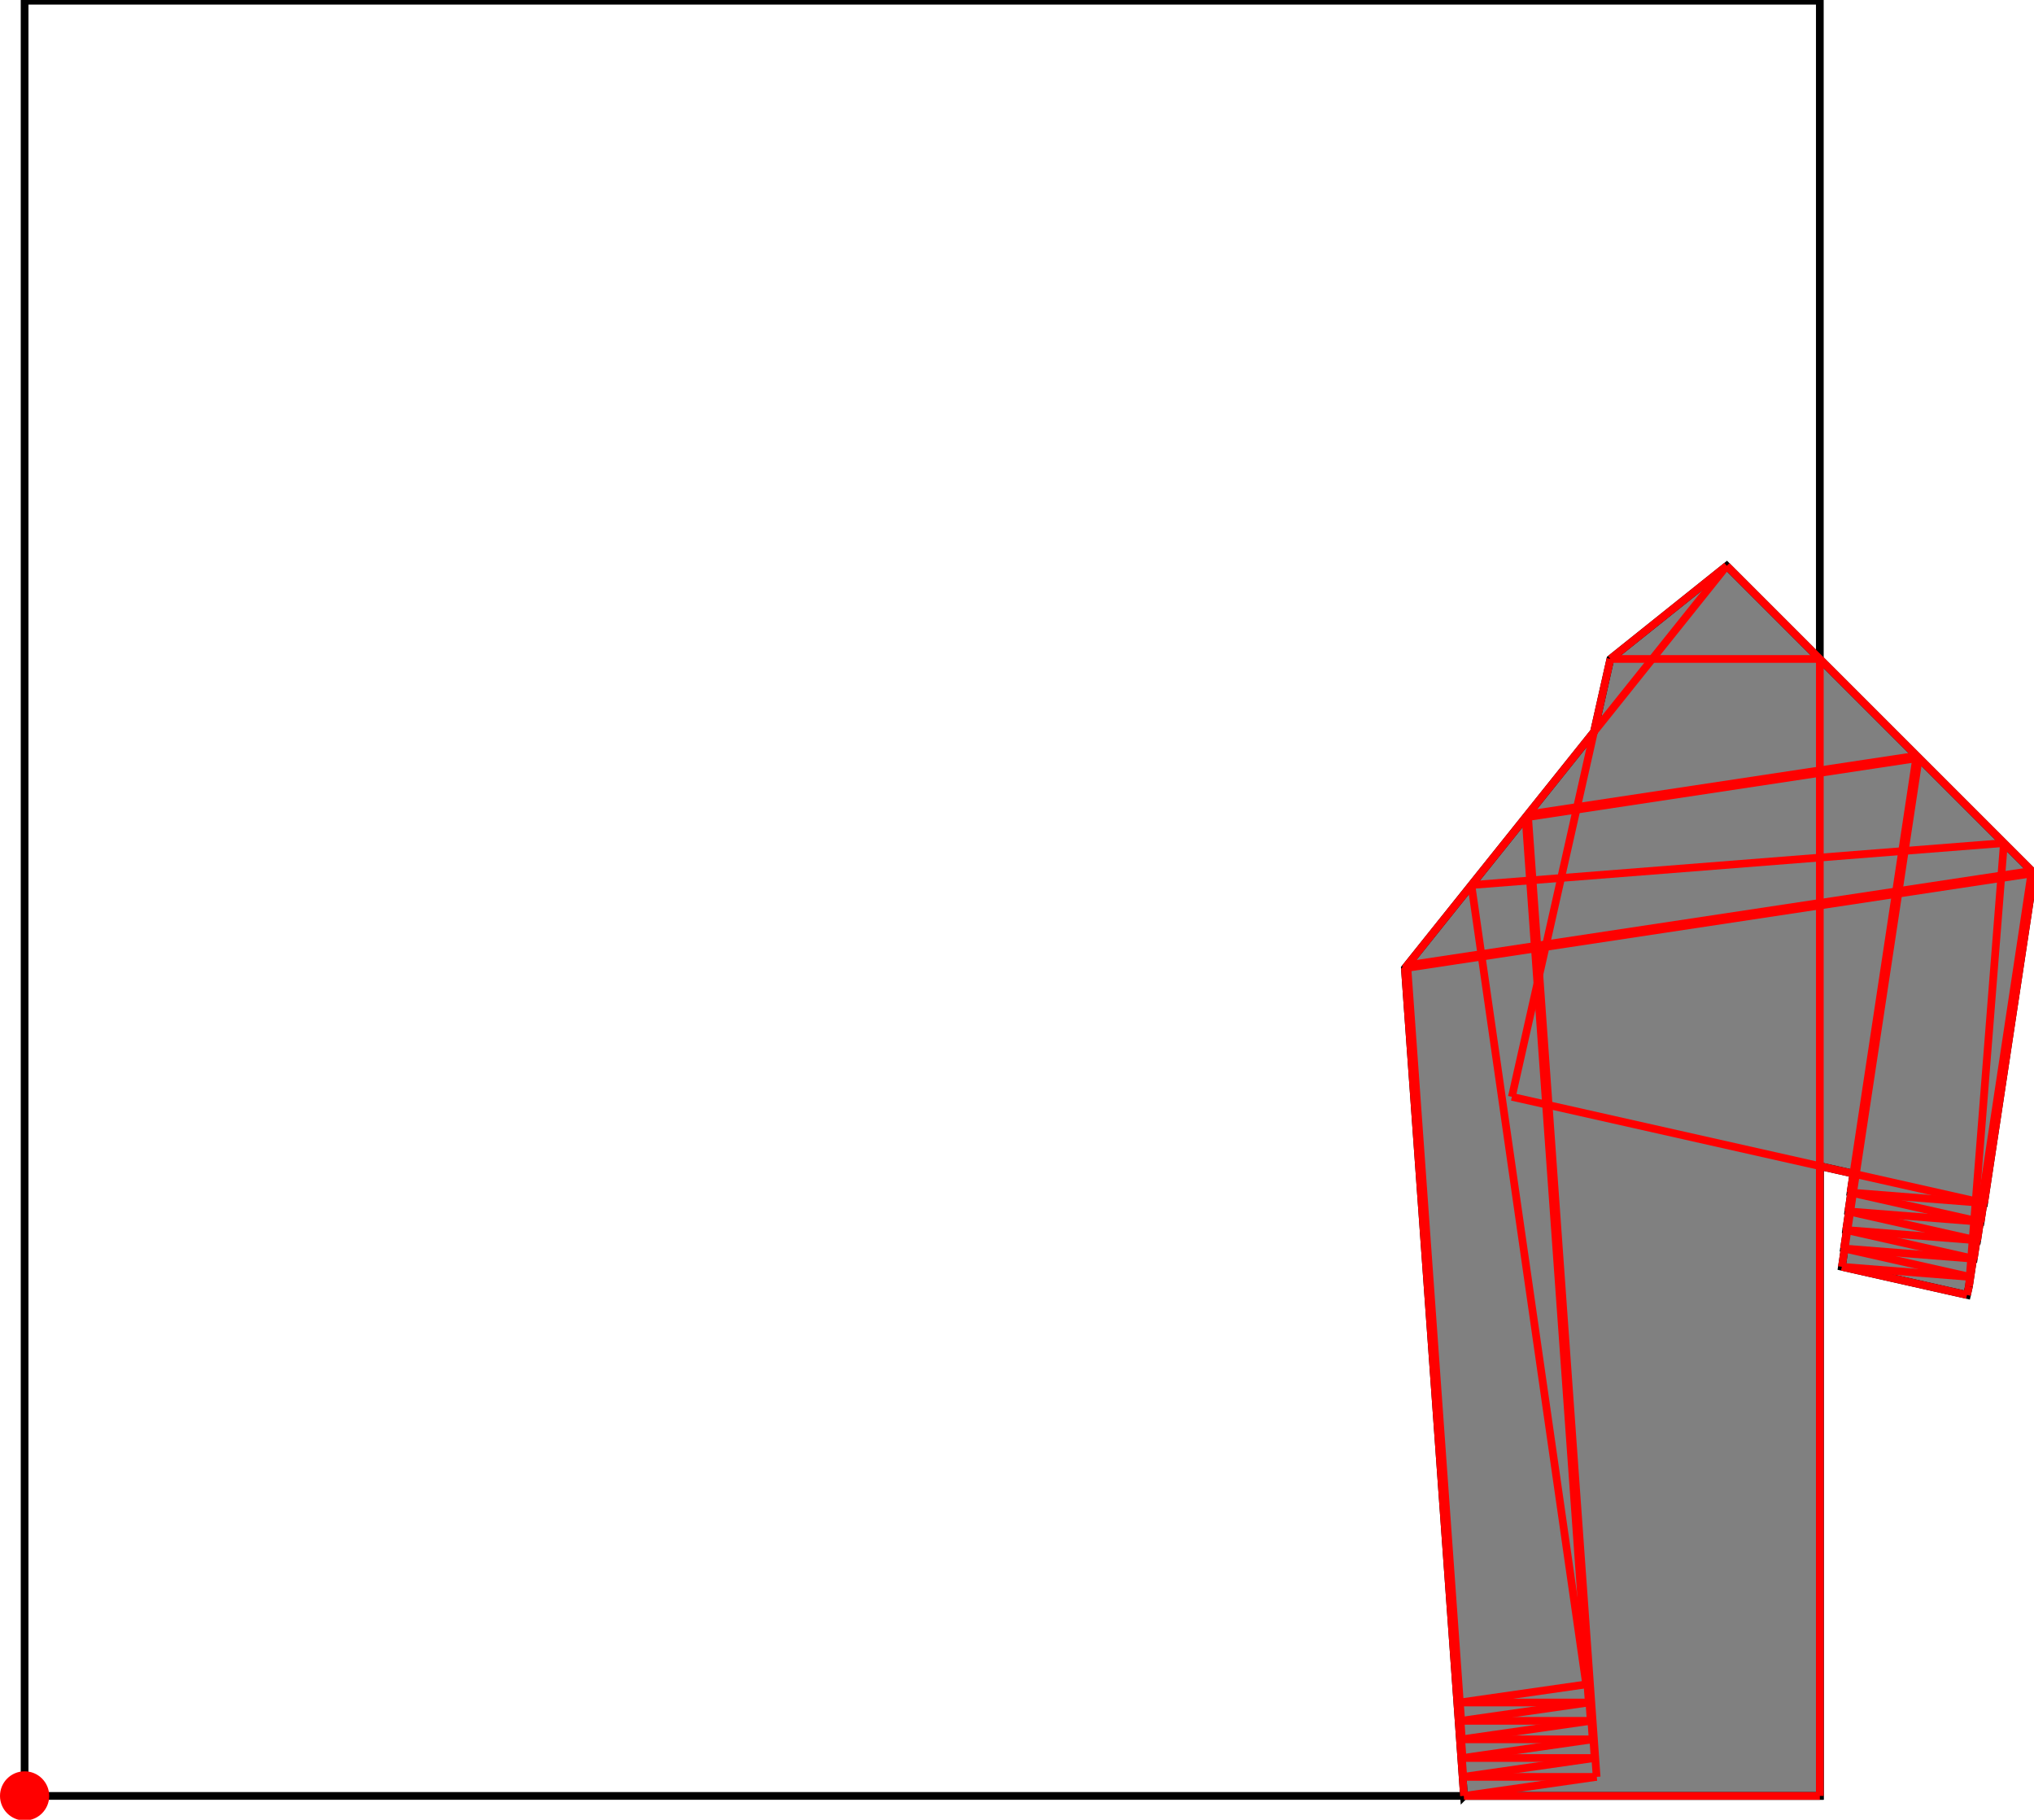 <?xml version="1.0" encoding="UTF-8"?>
<!DOCTYPE svg PUBLIC "-//W3C//DTD SVG 1.1//EN"
    "http://www.w3.org/Graphics/SVG/1.1/DTD/svg11.dtd"><svg xmlns="http://www.w3.org/2000/svg" height="447.352" stroke-opacity="1" viewBox="0 0 500 447" font-size="1" width="500" xmlns:xlink="http://www.w3.org/1999/xlink" stroke="rgb(0,0,0)" version="1.1"><defs></defs><g stroke-linejoin="miter" stroke-opacity="1.0" fill-opacity="0.0" stroke="rgb(0,0,0)" stroke-width="1.892" fill="rgb(0,0,0)" stroke-linecap="butt" stroke-miterlimit="10.0"><path d="M 447.352,441.305 l -0,-441.305 h -441.305 l -0,441.305 Z"/></g><g stroke-linejoin="miter" stroke-opacity="1.0" fill-opacity="1.0" stroke="rgb(0,0,0)" stroke-width="1.892" fill="rgb(128,128,128)" stroke-linecap="butt" stroke-miterlimit="10.0"><path d="M 359.879,441.305 h 87.473 v -154.824 l 8.252,1.857 l -0.702,4.641 l 0.154,0.035 l -0.695,4.597 l 0.154,0.035 l -0.688,4.552 l 0.154,0.035 l -0.681,4.508 l 0.154,0.035 l -0.675,4.463 l 30.753,6.919 l 0.484,-2.153 l 1.022,-6.762 l 0.157,0.012 l 0.685,-4.53 l 0.157,0.012 l 0.691,-4.574 l 0.157,0.012 l 0.698,-4.619 l 0.157,0.012 l 12.259,-81.108 l -75.53,-75.53 l -28.603,22.883 l -4.029,17.908 l -46.492,58.115 l 14.534,203.47 Z"/></g><g stroke-linejoin="miter" stroke-opacity="1.0" fill-opacity="1.0" stroke="rgb(0,0,0)" stroke-width="0.0" fill="rgb(255,0,0)" stroke-linecap="butt" stroke-miterlimit="10.0"><path d="M 12.095,441.305 c 0,-3.34 -2.708,-6.048 -6.048 -6.048c -3.34,-0 -6.048,2.708 -6.048 6.048c -0,3.34 2.708,6.048 6.048 6.048c 3.34,0 6.048,-2.708 6.048 -6.048Z"/></g><g stroke-linejoin="miter" stroke-opacity="1.0" fill-opacity="0.0" stroke="rgb(255,0,0)" stroke-width="1.892" fill="rgb(0,0,0)" stroke-linecap="butt" stroke-miterlimit="10.0"><path d="M 500,214.459 l -75.53,-75.53 "/></g><g stroke-linejoin="miter" stroke-opacity="1.0" fill-opacity="0.0" stroke="rgb(255,0,0)" stroke-width="1.892" fill="rgb(0,0,0)" stroke-linecap="butt" stroke-miterlimit="10.0"><path d="M 395.867,161.812 h 51.486 "/></g><g stroke-linejoin="miter" stroke-opacity="1.0" fill-opacity="0.0" stroke="rgb(255,0,0)" stroke-width="1.892" fill="rgb(0,0,0)" stroke-linecap="butt" stroke-miterlimit="10.0"><path d="M 487.741,295.568 l -116.092,-26.121 "/></g><g stroke-linejoin="miter" stroke-opacity="1.0" fill-opacity="0.0" stroke="rgb(255,0,0)" stroke-width="1.892" fill="rgb(0,0,0)" stroke-linecap="butt" stroke-miterlimit="10.0"><path d="M 486.886,300.174 l -31.983,-7.196 "/></g><g stroke-linejoin="miter" stroke-opacity="1.0" fill-opacity="0.0" stroke="rgb(255,0,0)" stroke-width="1.892" fill="rgb(0,0,0)" stroke-linecap="butt" stroke-miterlimit="10.0"><path d="M 486.037,304.736 l -31.675,-7.127 "/></g><g stroke-linejoin="miter" stroke-opacity="1.0" fill-opacity="0.0" stroke="rgb(255,0,0)" stroke-width="1.892" fill="rgb(0,0,0)" stroke-linecap="butt" stroke-miterlimit="10.0"><path d="M 485.196,309.254 l -31.368,-7.058 "/></g><g stroke-linejoin="miter" stroke-opacity="1.0" fill-opacity="0.0" stroke="rgb(255,0,0)" stroke-width="1.892" fill="rgb(0,0,0)" stroke-linecap="butt" stroke-miterlimit="10.0"><path d="M 484.361,313.727 l -31.061,-6.989 "/></g><g stroke-linejoin="miter" stroke-opacity="1.0" fill-opacity="0.0" stroke="rgb(255,0,0)" stroke-width="1.892" fill="rgb(0,0,0)" stroke-linecap="butt" stroke-miterlimit="10.0"><path d="M 483.532,318.156 l -30.753,-6.919 "/></g><g stroke-linejoin="miter" stroke-opacity="1.0" fill-opacity="0.0" stroke="rgb(255,0,0)" stroke-width="1.892" fill="rgb(0,0,0)" stroke-linecap="butt" stroke-miterlimit="10.0"><path d="M 361.701,217.391 l 130.907,-10.324 "/></g><g stroke-linejoin="miter" stroke-opacity="1.0" fill-opacity="0.0" stroke="rgb(255,0,0)" stroke-width="1.892" fill="rgb(0,0,0)" stroke-linecap="butt" stroke-miterlimit="10.0"><path d="M 487.741,295.568 l -32.838,-2.59 "/></g><g stroke-linejoin="miter" stroke-opacity="1.0" fill-opacity="0.0" stroke="rgb(255,0,0)" stroke-width="1.892" fill="rgb(0,0,0)" stroke-linecap="butt" stroke-miterlimit="10.0"><path d="M 375.586,200.034 l 95.547,-14.441 "/></g><g stroke-linejoin="miter" stroke-opacity="1.0" fill-opacity="0.0" stroke="rgb(255,0,0)" stroke-width="1.892" fill="rgb(0,0,0)" stroke-linecap="butt" stroke-miterlimit="10.0"><path d="M 375.441,200.215 l 95.83,-14.484 "/></g><g stroke-linejoin="miter" stroke-opacity="1.0" fill-opacity="0.0" stroke="rgb(255,0,0)" stroke-width="1.892" fill="rgb(0,0,0)" stroke-linecap="butt" stroke-miterlimit="10.0"><path d="M 375.297,200.396 l 96.113,-14.527 "/></g><g stroke-linejoin="miter" stroke-opacity="1.0" fill-opacity="0.0" stroke="rgb(255,0,0)" stroke-width="1.892" fill="rgb(0,0,0)" stroke-linecap="butt" stroke-miterlimit="10.0"><path d="M 375.152,200.577 l 96.396,-14.569 "/></g><g stroke-linejoin="miter" stroke-opacity="1.0" fill-opacity="0.0" stroke="rgb(255,0,0)" stroke-width="1.892" fill="rgb(0,0,0)" stroke-linecap="butt" stroke-miterlimit="10.0"><path d="M 375.007,200.757 l 96.679,-14.612 "/></g><g stroke-linejoin="miter" stroke-opacity="1.0" fill-opacity="0.0" stroke="rgb(255,0,0)" stroke-width="1.892" fill="rgb(0,0,0)" stroke-linecap="butt" stroke-miterlimit="10.0"><path d="M 486.886,300.174 l -32.524,-2.565 "/></g><g stroke-linejoin="miter" stroke-opacity="1.0" fill-opacity="0.0" stroke="rgb(255,0,0)" stroke-width="1.892" fill="rgb(0,0,0)" stroke-linecap="butt" stroke-miterlimit="10.0"><path d="M 486.037,304.736 l -32.21,-2.54 "/></g><g stroke-linejoin="miter" stroke-opacity="1.0" fill-opacity="0.0" stroke="rgb(255,0,0)" stroke-width="1.892" fill="rgb(0,0,0)" stroke-linecap="butt" stroke-miterlimit="10.0"><path d="M 485.196,309.254 l -31.896,-2.515 "/></g><g stroke-linejoin="miter" stroke-opacity="1.0" fill-opacity="0.0" stroke="rgb(255,0,0)" stroke-width="1.892" fill="rgb(0,0,0)" stroke-linecap="butt" stroke-miterlimit="10.0"><path d="M 484.361,313.727 l -31.581,-2.491 "/></g><g stroke-linejoin="miter" stroke-opacity="1.0" fill-opacity="0.0" stroke="rgb(255,0,0)" stroke-width="1.892" fill="rgb(0,0,0)" stroke-linecap="butt" stroke-miterlimit="10.0"><path d="M 345.925,237.111 l 153.523,-23.204 "/></g><g stroke-linejoin="miter" stroke-opacity="1.0" fill-opacity="0.0" stroke="rgb(255,0,0)" stroke-width="1.892" fill="rgb(0,0,0)" stroke-linecap="butt" stroke-miterlimit="10.0"><path d="M 345.78,237.292 l 153.806,-23.247 "/></g><g stroke-linejoin="miter" stroke-opacity="1.0" fill-opacity="0.0" stroke="rgb(255,0,0)" stroke-width="1.892" fill="rgb(0,0,0)" stroke-linecap="butt" stroke-miterlimit="10.0"><path d="M 345.635,237.473 l 154.089,-23.289 "/></g><g stroke-linejoin="miter" stroke-opacity="1.0" fill-opacity="0.0" stroke="rgb(255,0,0)" stroke-width="1.892" fill="rgb(0,0,0)" stroke-linecap="butt" stroke-miterlimit="10.0"><path d="M 345.49,237.653 l 154.371,-23.332 "/></g><g stroke-linejoin="miter" stroke-opacity="1.0" fill-opacity="0.0" stroke="rgb(255,0,0)" stroke-width="1.892" fill="rgb(0,0,0)" stroke-linecap="butt" stroke-miterlimit="10.0"><path d="M 345.346,237.834 l 154.654,-23.375 "/></g><g stroke-linejoin="miter" stroke-opacity="1.0" fill-opacity="0.0" stroke="rgb(255,0,0)" stroke-width="1.892" fill="rgb(0,0,0)" stroke-linecap="butt" stroke-miterlimit="10.0"><path d="M 389.915,413.886 l -28.215,-196.495 "/></g><g stroke-linejoin="miter" stroke-opacity="1.0" fill-opacity="0.0" stroke="rgb(255,0,0)" stroke-width="1.892" fill="rgb(0,0,0)" stroke-linecap="butt" stroke-miterlimit="10.0"><path d="M 392.485,436.623 l -16.899,-236.589 "/></g><g stroke-linejoin="miter" stroke-opacity="1.0" fill-opacity="0.0" stroke="rgb(255,0,0)" stroke-width="1.892" fill="rgb(0,0,0)" stroke-linecap="butt" stroke-miterlimit="10.0"><path d="M 391.996,431.986 l -16.555,-231.771 "/></g><g stroke-linejoin="miter" stroke-opacity="1.0" fill-opacity="0.0" stroke="rgb(255,0,0)" stroke-width="1.892" fill="rgb(0,0,0)" stroke-linecap="butt" stroke-miterlimit="10.0"><path d="M 391.511,427.394 l -16.214,-226.998 "/></g><g stroke-linejoin="miter" stroke-opacity="1.0" fill-opacity="0.0" stroke="rgb(255,0,0)" stroke-width="1.892" fill="rgb(0,0,0)" stroke-linecap="butt" stroke-miterlimit="10.0"><path d="M 391.028,422.846 l -15.876,-222.269 "/></g><g stroke-linejoin="miter" stroke-opacity="1.0" fill-opacity="0.0" stroke="rgb(255,0,0)" stroke-width="1.892" fill="rgb(0,0,0)" stroke-linecap="butt" stroke-miterlimit="10.0"><path d="M 390.549,418.343 l -15.542,-217.586 "/></g><g stroke-linejoin="miter" stroke-opacity="1.0" fill-opacity="0.0" stroke="rgb(255,0,0)" stroke-width="1.892" fill="rgb(0,0,0)" stroke-linecap="butt" stroke-miterlimit="10.0"><path d="M 359.191,422.846 l -13.267,-185.735 "/></g><g stroke-linejoin="miter" stroke-opacity="1.0" fill-opacity="0.0" stroke="rgb(255,0,0)" stroke-width="1.892" fill="rgb(0,0,0)" stroke-linecap="butt" stroke-miterlimit="10.0"><path d="M 359.358,427.394 l -13.579,-190.102 "/></g><g stroke-linejoin="miter" stroke-opacity="1.0" fill-opacity="0.0" stroke="rgb(255,0,0)" stroke-width="1.892" fill="rgb(0,0,0)" stroke-linecap="butt" stroke-miterlimit="10.0"><path d="M 359.529,431.986 l -13.894,-194.513 "/></g><g stroke-linejoin="miter" stroke-opacity="1.0" fill-opacity="0.0" stroke="rgb(255,0,0)" stroke-width="1.892" fill="rgb(0,0,0)" stroke-linecap="butt" stroke-miterlimit="10.0"><path d="M 359.702,436.623 l -14.212,-198.969 "/></g><g stroke-linejoin="miter" stroke-opacity="1.0" fill-opacity="0.0" stroke="rgb(255,0,0)" stroke-width="1.892" fill="rgb(0,0,0)" stroke-linecap="butt" stroke-miterlimit="10.0"><path d="M 359.879,441.305 l -14.534,-203.47 "/></g><g stroke-linejoin="miter" stroke-opacity="1.0" fill-opacity="0.0" stroke="rgb(255,0,0)" stroke-width="1.892" fill="rgb(0,0,0)" stroke-linecap="butt" stroke-miterlimit="10.0"><path d="M 358.87,418.343 h 31.679 "/></g><g stroke-linejoin="miter" stroke-opacity="1.0" fill-opacity="0.0" stroke="rgb(255,0,0)" stroke-width="1.892" fill="rgb(0,0,0)" stroke-linecap="butt" stroke-miterlimit="10.0"><path d="M 359.191,422.846 h 31.837 "/></g><g stroke-linejoin="miter" stroke-opacity="1.0" fill-opacity="0.0" stroke="rgb(255,0,0)" stroke-width="1.892" fill="rgb(0,0,0)" stroke-linecap="butt" stroke-miterlimit="10.0"><path d="M 359.358,427.394 h 32.152 "/></g><g stroke-linejoin="miter" stroke-opacity="1.0" fill-opacity="0.0" stroke="rgb(255,0,0)" stroke-width="1.892" fill="rgb(0,0,0)" stroke-linecap="butt" stroke-miterlimit="10.0"><path d="M 359.529,431.986 h 32.467 "/></g><g stroke-linejoin="miter" stroke-opacity="1.0" fill-opacity="0.0" stroke="rgb(255,0,0)" stroke-width="1.892" fill="rgb(0,0,0)" stroke-linecap="butt" stroke-miterlimit="10.0"><path d="M 359.702,436.623 h 32.783 "/></g><g stroke-linejoin="miter" stroke-opacity="1.0" fill-opacity="0.0" stroke="rgb(255,0,0)" stroke-width="1.892" fill="rgb(0,0,0)" stroke-linecap="butt" stroke-miterlimit="10.0"><path d="M 447.352,441.305 v -279.493 "/></g><g stroke-linejoin="miter" stroke-opacity="1.0" fill-opacity="0.0" stroke="rgb(255,0,0)" stroke-width="1.892" fill="rgb(0,0,0)" stroke-linecap="butt" stroke-miterlimit="10.0"><path d="M 359.879,441.305 h 87.473 "/></g><g stroke-linejoin="miter" stroke-opacity="1.0" fill-opacity="0.0" stroke="rgb(255,0,0)" stroke-width="1.892" fill="rgb(0,0,0)" stroke-linecap="butt" stroke-miterlimit="10.0"><path d="M 395.867,161.812 l 28.603,-22.883 "/></g><g stroke-linejoin="miter" stroke-opacity="1.0" fill-opacity="0.0" stroke="rgb(255,0,0)" stroke-width="1.892" fill="rgb(0,0,0)" stroke-linecap="butt" stroke-miterlimit="10.0"><path d="M 358.87,418.343 l 31.046,-4.458 "/></g><g stroke-linejoin="miter" stroke-opacity="1.0" fill-opacity="0.0" stroke="rgb(255,0,0)" stroke-width="1.892" fill="rgb(0,0,0)" stroke-linecap="butt" stroke-miterlimit="10.0"><path d="M 359.191,422.846 l 31.358,-4.503 "/></g><g stroke-linejoin="miter" stroke-opacity="1.0" fill-opacity="0.0" stroke="rgb(255,0,0)" stroke-width="1.892" fill="rgb(0,0,0)" stroke-linecap="butt" stroke-miterlimit="10.0"><path d="M 359.358,427.394 l 31.67,-4.548 "/></g><g stroke-linejoin="miter" stroke-opacity="1.0" fill-opacity="0.0" stroke="rgb(255,0,0)" stroke-width="1.892" fill="rgb(0,0,0)" stroke-linecap="butt" stroke-miterlimit="10.0"><path d="M 484.016,316.003 l 8.591,-108.936 "/></g><g stroke-linejoin="miter" stroke-opacity="1.0" fill-opacity="0.0" stroke="rgb(255,0,0)" stroke-width="1.892" fill="rgb(0,0,0)" stroke-linecap="butt" stroke-miterlimit="10.0"><path d="M 359.529,431.986 l 31.982,-4.592 "/></g><g stroke-linejoin="miter" stroke-opacity="1.0" fill-opacity="0.0" stroke="rgb(255,0,0)" stroke-width="1.892" fill="rgb(0,0,0)" stroke-linecap="butt" stroke-miterlimit="10.0"><path d="M 359.702,436.623 l 32.294,-4.637 "/></g><g stroke-linejoin="miter" stroke-opacity="1.0" fill-opacity="0.0" stroke="rgb(255,0,0)" stroke-width="1.892" fill="rgb(0,0,0)" stroke-linecap="butt" stroke-miterlimit="10.0"><path d="M 359.879,441.305 l 32.606,-4.682 "/></g><g stroke-linejoin="miter" stroke-opacity="1.0" fill-opacity="0.0" stroke="rgb(255,0,0)" stroke-width="1.892" fill="rgb(0,0,0)" stroke-linecap="butt" stroke-miterlimit="10.0"><path d="M 454.903,292.978 l 16.23,-107.385 "/></g><g stroke-linejoin="miter" stroke-opacity="1.0" fill-opacity="0.0" stroke="rgb(255,0,0)" stroke-width="1.892" fill="rgb(0,0,0)" stroke-linecap="butt" stroke-miterlimit="10.0"><path d="M 454.362,297.609 l 16.91,-111.879 "/></g><g stroke-linejoin="miter" stroke-opacity="1.0" fill-opacity="0.0" stroke="rgb(255,0,0)" stroke-width="1.892" fill="rgb(0,0,0)" stroke-linecap="butt" stroke-miterlimit="10.0"><path d="M 453.827,302.196 l 17.582,-116.327 "/></g><g stroke-linejoin="miter" stroke-opacity="1.0" fill-opacity="0.0" stroke="rgb(255,0,0)" stroke-width="1.892" fill="rgb(0,0,0)" stroke-linecap="butt" stroke-miterlimit="10.0"><path d="M 453.3,306.739 l 18.248,-120.731 "/></g><g stroke-linejoin="miter" stroke-opacity="1.0" fill-opacity="0.0" stroke="rgb(255,0,0)" stroke-width="1.892" fill="rgb(0,0,0)" stroke-linecap="butt" stroke-miterlimit="10.0"><path d="M 452.779,311.237 l 18.907,-125.091 "/></g><g stroke-linejoin="miter" stroke-opacity="1.0" fill-opacity="0.0" stroke="rgb(255,0,0)" stroke-width="1.892" fill="rgb(0,0,0)" stroke-linecap="butt" stroke-miterlimit="10.0"><path d="M 484.016,316.003 l 15.431,-102.096 "/></g><g stroke-linejoin="miter" stroke-opacity="1.0" fill-opacity="0.0" stroke="rgb(255,0,0)" stroke-width="1.892" fill="rgb(0,0,0)" stroke-linecap="butt" stroke-miterlimit="10.0"><path d="M 485.196,309.254 l 14.39,-95.209 "/></g><g stroke-linejoin="miter" stroke-opacity="1.0" fill-opacity="0.0" stroke="rgb(255,0,0)" stroke-width="1.892" fill="rgb(0,0,0)" stroke-linecap="butt" stroke-miterlimit="10.0"><path d="M 486.037,304.736 l 13.686,-90.553 "/></g><g stroke-linejoin="miter" stroke-opacity="1.0" fill-opacity="0.0" stroke="rgb(255,0,0)" stroke-width="1.892" fill="rgb(0,0,0)" stroke-linecap="butt" stroke-miterlimit="10.0"><path d="M 486.886,300.174 l 12.976,-85.853 "/></g><g stroke-linejoin="miter" stroke-opacity="1.0" fill-opacity="0.0" stroke="rgb(255,0,0)" stroke-width="1.892" fill="rgb(0,0,0)" stroke-linecap="butt" stroke-miterlimit="10.0"><path d="M 487.741,295.568 l 12.259,-81.108 "/></g><g stroke-linejoin="miter" stroke-opacity="1.0" fill-opacity="0.0" stroke="rgb(255,0,0)" stroke-width="1.892" fill="rgb(0,0,0)" stroke-linecap="butt" stroke-miterlimit="10.0"><path d="M 371.649,269.447 l 24.218,-107.635 "/></g><g stroke-linejoin="miter" stroke-opacity="1.0" fill-opacity="0.0" stroke="rgb(255,0,0)" stroke-width="1.892" fill="rgb(0,0,0)" stroke-linecap="butt" stroke-miterlimit="10.0"><path d="M 345.346,237.834 l 79.124,-98.905 "/></g><g stroke-linejoin="miter" stroke-opacity="1.0" fill-opacity="0.0" stroke="rgb(255,0,0)" stroke-width="1.892" fill="rgb(0,0,0)" stroke-linecap="butt" stroke-miterlimit="10.0"><path d="M 483.532,318.156 l 0.484,-2.153 "/></g></svg>